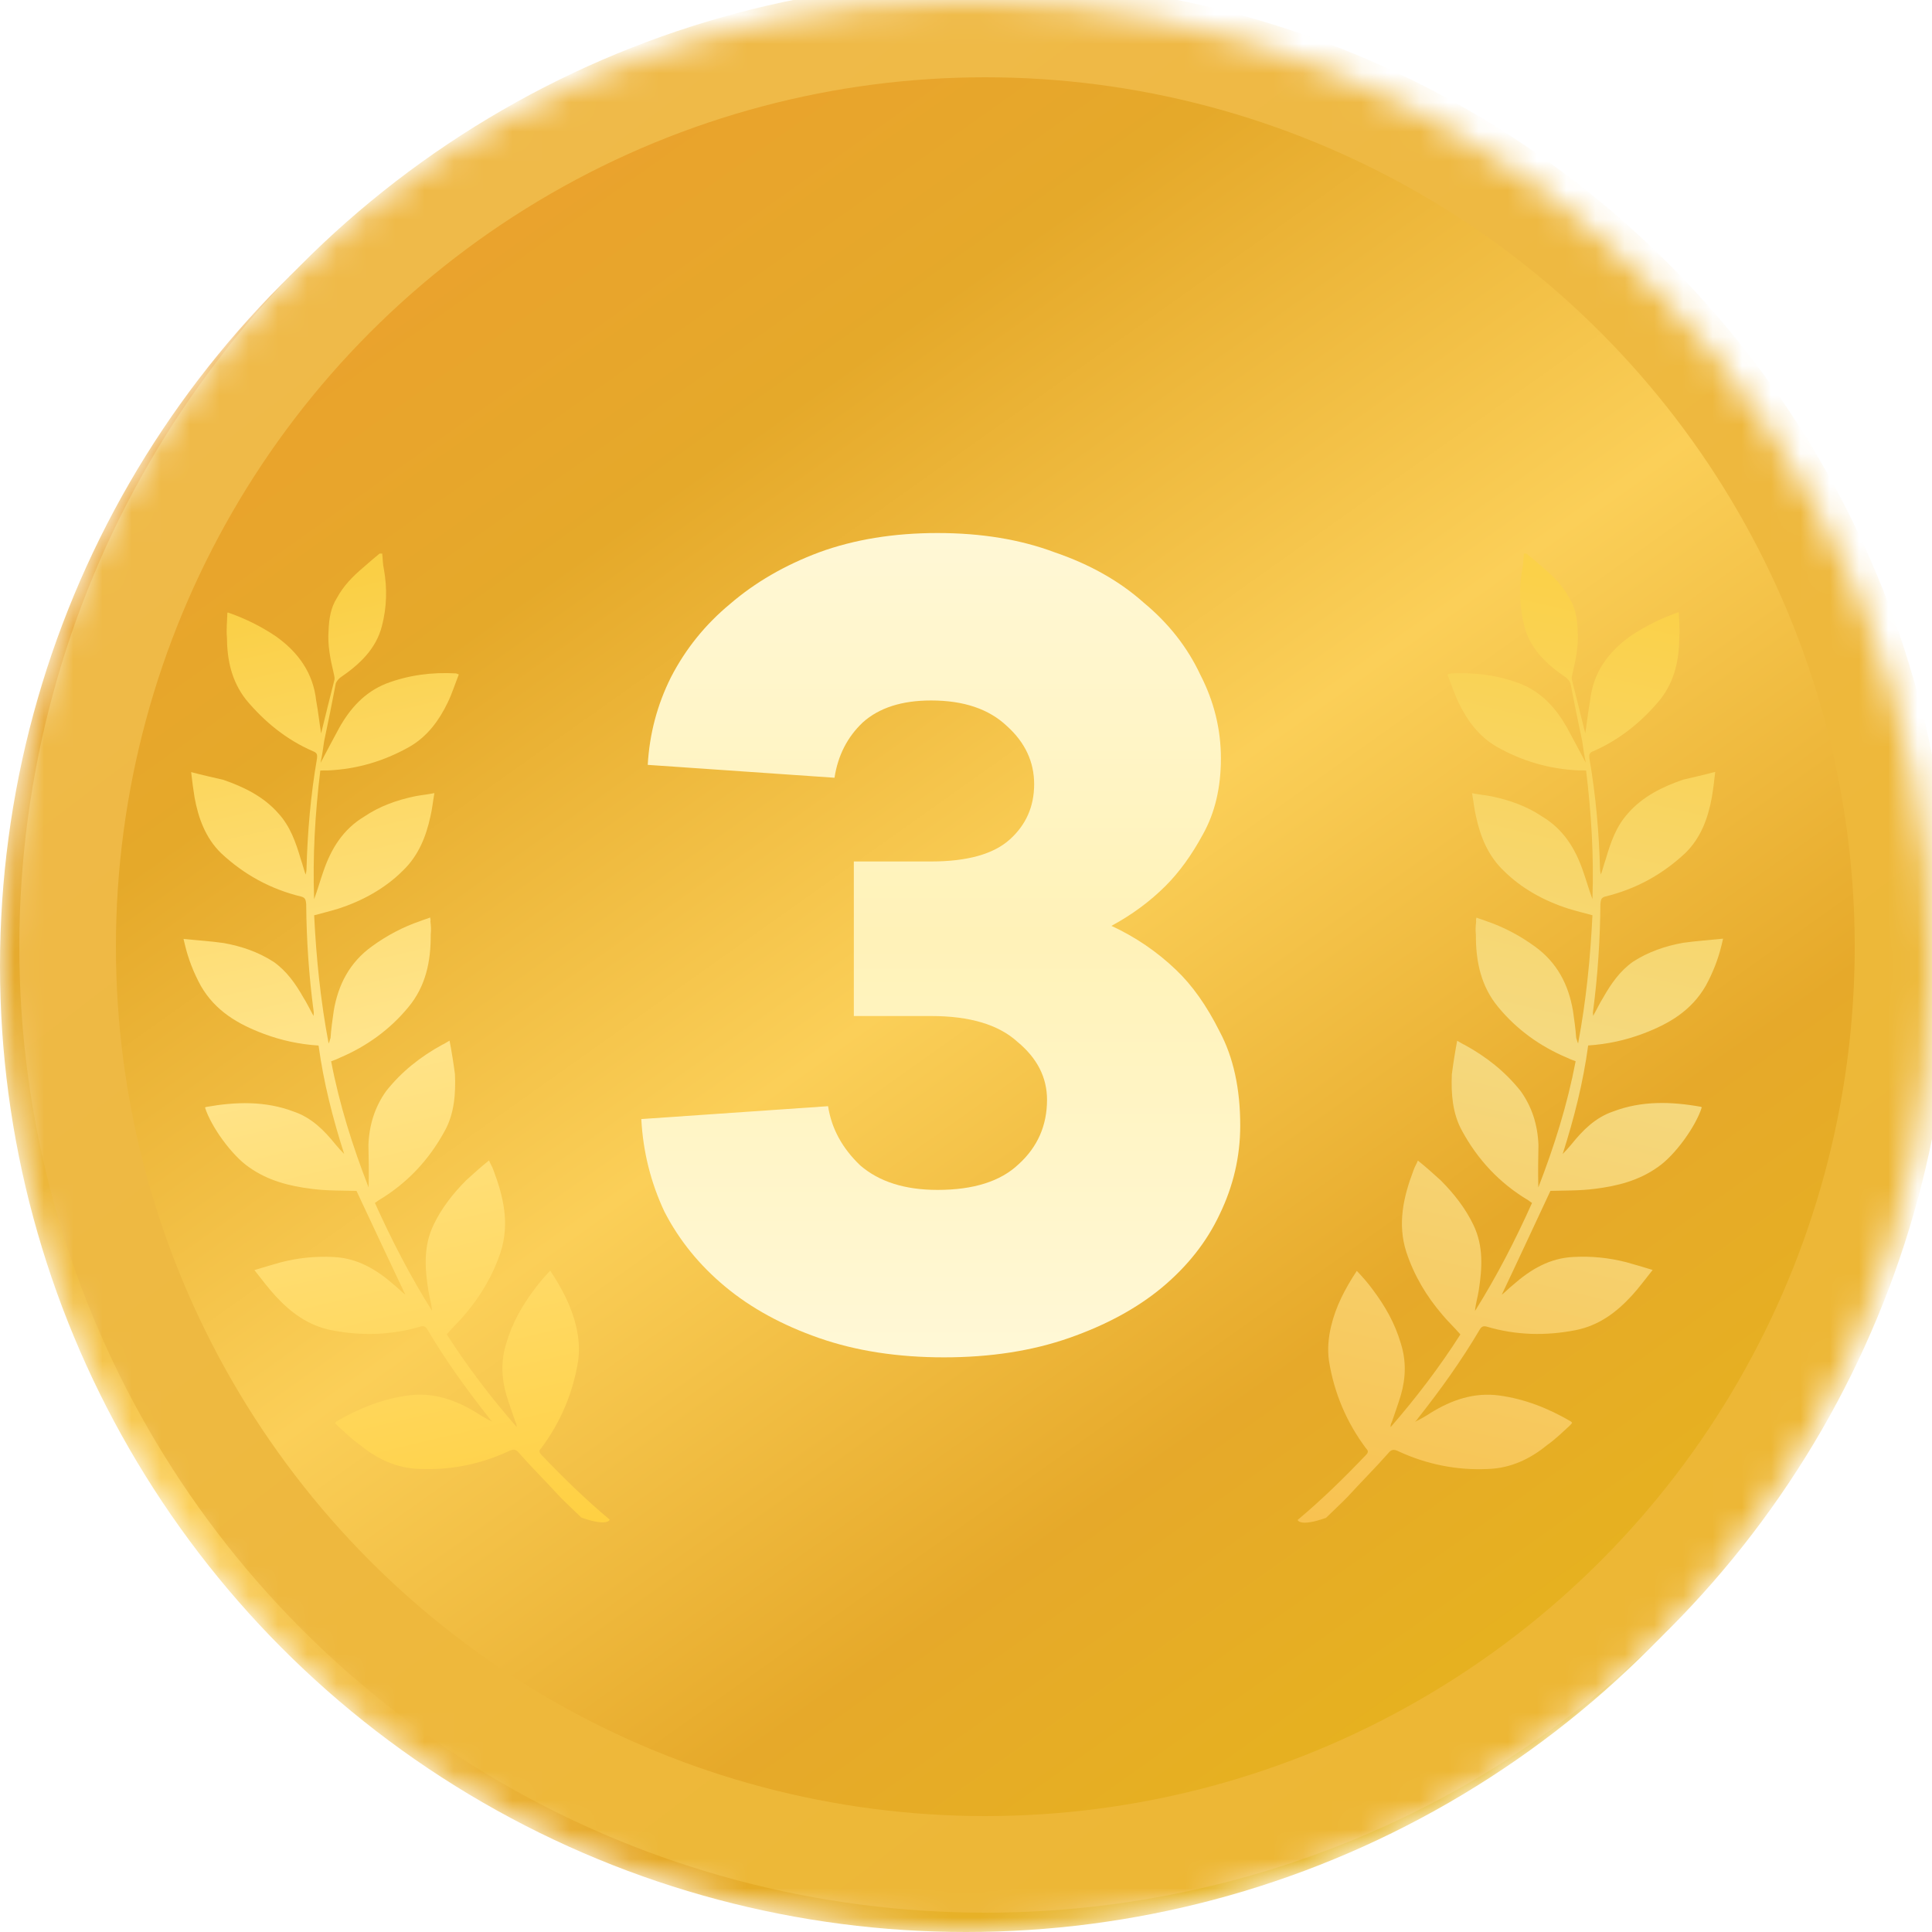 <svg width="66" height="66" viewBox="0 0 66 66" fill="none" xmlns="http://www.w3.org/2000/svg">
<mask id="mask0_8601_53348" style="mask-type:alpha" maskUnits="userSpaceOnUse" x="0" y="0" width="66" height="66">
<circle cx="33" cy="33" r="33" fill="url(#paint0_linear_8601_53348)"/>
</mask>
<g mask="url(#mask0_8601_53348)">
<circle cx="33" cy="33" r="33" fill="url(#paint1_linear_8601_53348)"/>
<g filter="url(#filter0_dd_8601_53348)">
<circle cx="33" cy="33" r="31.35" stroke="url(#paint2_linear_8601_53348)" stroke-width="3.3"/>
</g>
<g filter="url(#filter1_d_8601_53348)">
<path d="M13.707 21.386C13.505 22.175 12.939 22.7 12.285 23.147C12.226 23.191 12.156 23.278 12.132 23.343C12.007 23.994 11.875 24.656 11.733 25.321C11.7 25.559 11.667 25.797 11.61 26.061C11.846 25.624 12.043 25.237 12.253 24.856C12.619 24.208 13.107 23.651 13.847 23.354C14.617 23.06 15.424 22.958 16.235 23.004C16.257 23.009 16.278 23.014 16.334 23.041C16.203 23.372 16.101 23.697 15.953 24.003C15.659 24.613 15.266 25.148 14.669 25.5C13.788 26.001 12.862 26.273 11.871 26.319C11.782 26.32 11.671 26.317 11.602 26.323C11.424 27.797 11.338 29.239 11.391 30.718C11.512 30.389 11.598 30.078 11.717 29.739C11.978 28.986 12.382 28.329 13.1 27.898C13.625 27.542 14.215 27.331 14.845 27.2C15.056 27.16 15.252 27.143 15.5 27.094C15.448 27.377 15.424 27.653 15.362 27.898C15.215 28.583 14.951 29.237 14.421 29.744C13.815 30.349 13.046 30.773 12.219 31.041C11.948 31.125 11.674 31.191 11.392 31.268C11.464 32.743 11.614 34.209 11.886 35.645C11.923 35.586 11.926 35.516 11.952 35.459C11.972 35.164 12.015 34.843 12.061 34.532C12.21 33.646 12.598 32.882 13.367 32.328C13.879 31.956 14.43 31.664 15.022 31.463C15.141 31.414 15.254 31.387 15.354 31.343C15.367 31.4 15.374 31.428 15.364 31.471C15.379 31.617 15.394 31.764 15.374 31.929C15.381 32.839 15.204 33.692 14.613 34.403C13.977 35.176 13.182 35.746 12.264 36.136C12.183 36.175 12.084 36.219 11.972 36.255C12.254 37.73 12.704 39.154 13.252 40.565C13.267 40.041 13.255 39.573 13.246 39.114C13.272 38.428 13.465 37.811 13.856 37.267C14.387 36.6 15.027 36.096 15.771 35.688C15.835 35.663 15.895 35.619 16.018 35.549C16.094 35.952 16.154 36.328 16.202 36.697C16.23 37.361 16.181 38.033 15.861 38.62C15.326 39.609 14.578 40.418 13.597 41.003C13.563 41.031 13.511 41.063 13.468 41.094C14.045 42.377 14.677 43.598 15.42 44.782C15.404 44.545 15.326 44.304 15.293 44.081C15.173 43.329 15.122 42.571 15.47 41.847C15.743 41.271 16.142 40.765 16.587 40.319C16.842 40.088 17.08 39.87 17.366 39.642C17.416 39.77 17.477 39.856 17.514 39.967C17.863 40.885 18.073 41.806 17.763 42.771C17.502 43.564 17.081 44.275 16.541 44.905C16.347 45.141 16.125 45.344 15.922 45.583C16.626 46.686 17.441 47.753 18.309 48.747C18.314 48.685 18.301 48.629 18.268 48.576C18.168 48.28 18.053 47.967 17.957 47.65C17.788 47.069 17.768 46.483 17.956 45.888C18.16 45.189 18.499 44.597 18.933 44.023C19.084 43.817 19.249 43.627 19.456 43.407C19.863 44.021 20.178 44.627 20.339 45.299C20.431 45.687 20.467 46.089 20.411 46.483C20.239 47.565 19.82 48.576 19.144 49.478C19.063 49.558 19.077 49.614 19.145 49.688C19.892 50.471 20.649 51.211 21.487 51.912C21.49 51.921 21.416 52.159 20.52 51.843C20.284 51.609 20.029 51.379 19.791 51.136C19.342 50.642 18.844 50.151 18.392 49.638C18.291 49.512 18.207 49.492 18.045 49.571C17.082 50.021 16.04 50.23 14.988 50.181C14.211 50.156 13.546 49.844 12.96 49.363C12.672 49.162 12.448 48.935 12.193 48.706C12.165 48.672 12.141 48.658 12.109 48.606C12.123 48.582 12.156 48.554 12.166 48.552C12.922 48.111 13.716 47.791 14.598 47.671C15.462 47.555 16.226 47.823 16.942 48.262C17.108 48.373 17.27 48.464 17.475 48.566C17.423 48.518 17.395 48.484 17.363 48.432C16.603 47.472 15.884 46.473 15.262 45.42C15.195 45.306 15.131 45.291 15.027 45.316C14.018 45.617 13.002 45.64 11.984 45.442C11.185 45.283 10.588 44.835 10.06 44.26C9.817 43.998 9.607 43.707 9.351 43.388C9.678 43.29 9.977 43.199 10.258 43.121C10.853 42.969 11.439 42.91 12.057 42.942C12.867 42.979 13.52 43.364 14.128 43.899C14.264 44.007 14.385 44.138 14.507 44.229C13.946 43.052 13.389 41.853 12.839 40.683C12.355 40.669 11.838 40.682 11.322 40.615C10.548 40.52 9.813 40.335 9.161 39.87C8.587 39.476 7.872 38.496 7.664 37.835C7.683 37.83 7.681 37.821 7.7 37.816C8.708 37.636 9.721 37.604 10.691 37.973C11.3 38.178 11.735 38.614 12.119 39.093C12.217 39.21 12.313 39.317 12.418 39.422C12.03 38.214 11.714 36.978 11.543 35.717C10.883 35.675 10.27 35.541 9.665 35.315C8.786 34.984 8.018 34.537 7.524 33.684C7.276 33.232 7.094 32.765 6.979 32.282C6.965 32.225 6.954 32.178 6.929 32.074C7.422 32.126 7.859 32.152 8.305 32.216C8.901 32.324 9.478 32.516 10.01 32.86C10.455 33.174 10.76 33.612 11.02 34.07C11.148 34.27 11.252 34.495 11.372 34.707C11.375 34.636 11.385 34.594 11.374 34.546C11.212 33.324 11.13 32.102 11.12 30.883C11.105 30.736 11.089 30.67 10.959 30.631C9.897 30.374 8.998 29.878 8.212 29.145C7.677 28.622 7.433 27.939 7.306 27.239C7.26 26.96 7.227 26.697 7.19 26.376C7.565 26.476 7.934 26.558 8.295 26.642C8.994 26.886 9.661 27.207 10.17 27.786C10.576 28.23 10.769 28.785 10.933 29.346C10.995 29.521 11.035 29.692 11.1 29.877C11.122 29.801 11.129 29.75 11.13 29.709C11.164 28.43 11.272 27.163 11.491 25.899C11.502 25.776 11.488 25.72 11.366 25.669C10.451 25.276 9.693 24.657 9.061 23.897C8.569 23.263 8.418 22.549 8.412 21.769C8.387 21.495 8.421 21.217 8.426 20.945L8.44 20.922C9.007 21.116 9.574 21.392 10.087 21.74C10.847 22.279 11.356 22.988 11.46 23.924C11.527 24.289 11.568 24.669 11.63 25.055C11.647 25.001 11.642 24.982 11.655 24.949C11.795 24.365 11.946 23.778 12.089 23.204C12.092 23.133 12.071 23.048 12.06 23C11.942 22.508 11.848 22.03 11.884 21.551C11.898 21.147 11.956 20.763 12.167 20.432C12.396 20.007 12.711 19.691 13.069 19.386C13.267 19.208 13.443 19.066 13.626 18.912C13.645 18.908 13.697 18.915 13.716 18.911C13.738 19.086 13.734 19.277 13.777 19.457C13.89 20.101 13.874 20.745 13.707 21.386Z" fill="url(#paint3_linear_8601_53348)"/>
</g>
<g filter="url(#filter2_d_8601_53348)">
<path d="M52.732 21.386C52.935 22.175 53.501 22.7 54.156 23.145C54.215 23.189 54.285 23.276 54.309 23.342C54.435 23.992 54.568 24.654 54.711 25.319C54.744 25.557 54.778 25.795 54.835 26.059C54.599 25.622 54.4 25.235 54.19 24.855C53.824 24.207 53.335 23.651 52.595 23.355C51.824 23.062 51.017 22.96 50.206 23.008C50.184 23.013 50.163 23.018 50.107 23.044C50.238 23.376 50.341 23.701 50.489 24.006C50.784 24.616 51.178 25.15 51.775 25.502C52.657 26.002 53.584 26.272 54.574 26.317C54.663 26.318 54.774 26.314 54.843 26.321C55.023 27.795 55.111 29.236 55.06 30.715C54.938 30.386 54.852 30.076 54.732 29.737C54.471 28.984 54.066 28.328 53.348 27.897C52.822 27.542 52.231 27.332 51.601 27.202C51.391 27.162 51.194 27.146 50.946 27.097C50.999 27.379 51.023 27.655 51.085 27.9C51.233 28.586 51.498 29.239 52.028 29.745C52.635 30.35 53.406 30.773 54.233 31.039C54.503 31.124 54.778 31.189 55.06 31.266C54.99 32.74 54.842 34.206 54.571 35.643C54.535 35.584 54.532 35.514 54.505 35.457C54.485 35.162 54.441 34.842 54.395 34.531C54.245 33.644 53.856 32.881 53.086 32.328C52.574 31.957 52.023 31.666 51.43 31.465C51.311 31.416 51.198 31.39 51.098 31.346C51.084 31.403 51.078 31.431 51.088 31.474C51.073 31.62 51.058 31.767 51.079 31.932C51.073 32.841 51.251 33.694 51.843 34.405C52.48 35.177 53.276 35.746 54.194 36.134C54.275 36.173 54.375 36.217 54.486 36.253C54.206 37.728 53.758 39.153 53.212 40.564C53.197 40.04 53.208 39.573 53.216 39.114C53.189 38.427 52.995 37.811 52.604 37.268C52.072 36.601 51.431 36.098 50.687 35.691C50.623 35.666 50.563 35.622 50.439 35.553C50.364 35.955 50.304 36.331 50.257 36.7C50.229 37.364 50.28 38.037 50.601 38.623C51.137 39.611 51.886 40.42 52.868 41.003C52.901 41.031 52.954 41.063 52.996 41.094C52.421 42.378 51.791 43.599 51.049 44.784C51.066 44.548 51.143 44.306 51.176 44.084C51.294 43.331 51.344 42.573 50.996 41.849C50.722 41.274 50.322 40.769 49.877 40.323C49.622 40.092 49.383 39.875 49.097 39.647C49.046 39.775 48.986 39.861 48.95 39.973C48.601 40.891 48.393 41.812 48.704 42.776C48.966 43.569 49.388 44.28 49.929 44.909C50.123 45.145 50.345 45.348 50.549 45.586C49.846 46.69 49.032 47.758 48.166 48.753C48.16 48.692 48.174 48.635 48.206 48.583C48.306 48.286 48.421 47.973 48.516 47.656C48.684 47.075 48.703 46.489 48.514 45.894C48.31 45.195 47.97 44.604 47.536 44.03C47.385 43.824 47.219 43.635 47.011 43.415C46.605 44.029 46.291 44.635 46.132 45.308C46.039 45.696 46.004 46.098 46.06 46.492C46.234 47.574 46.654 48.585 47.331 49.486C47.412 49.565 47.399 49.622 47.331 49.696C46.585 50.479 45.828 51.221 44.991 51.922C44.989 51.932 45.063 52.17 45.959 51.852C46.194 51.618 46.449 51.388 46.687 51.144C47.135 50.65 47.632 50.158 48.084 49.645C48.184 49.518 48.269 49.498 48.43 49.577C49.395 50.026 50.436 50.233 51.489 50.183C52.266 50.157 52.93 49.844 53.515 49.363C53.803 49.161 54.027 48.934 54.282 48.704C54.31 48.671 54.333 48.657 54.366 48.604C54.351 48.581 54.318 48.553 54.308 48.55C53.552 48.111 52.757 47.792 51.875 47.672C51.011 47.557 50.247 47.826 49.532 48.267C49.366 48.378 49.204 48.469 48.999 48.571C49.051 48.523 49.079 48.49 49.111 48.437C49.87 47.477 50.588 46.476 51.208 45.423C51.275 45.308 51.339 45.294 51.443 45.318C52.453 45.618 53.468 45.639 54.486 45.44C55.285 45.28 55.882 44.831 56.409 44.256C56.651 43.993 56.861 43.702 57.117 43.383C56.789 43.285 56.491 43.194 56.209 43.117C55.614 42.966 55.028 42.907 54.41 42.94C53.6 42.978 52.948 43.364 52.34 43.9C52.205 44.008 52.083 44.139 51.962 44.23C52.522 43.052 53.076 41.853 53.625 40.682C54.109 40.667 54.626 40.68 55.142 40.612C55.916 40.516 56.651 40.33 57.301 39.864C57.875 39.47 58.589 38.489 58.796 37.827C58.777 37.823 58.779 37.813 58.76 37.809C57.752 37.629 56.739 37.599 55.77 37.969C55.161 38.175 54.727 38.612 54.343 39.092C54.245 39.208 54.149 39.316 54.044 39.421C54.431 38.212 54.745 36.975 54.914 35.715C55.575 35.671 56.187 35.536 56.792 35.31C57.671 34.978 58.438 34.53 58.931 33.676C59.178 33.224 59.359 32.757 59.474 32.274C59.487 32.217 59.499 32.17 59.523 32.066C59.031 32.118 58.594 32.145 58.148 32.209C57.552 32.318 56.976 32.511 56.444 32.855C55.999 33.17 55.695 33.608 55.435 34.067C55.308 34.267 55.204 34.492 55.084 34.704C55.081 34.633 55.071 34.591 55.082 34.544C55.242 33.321 55.322 32.099 55.332 30.88C55.346 30.733 55.362 30.667 55.492 30.628C56.554 30.37 57.452 29.872 58.237 29.138C58.772 28.614 59.014 27.931 59.14 27.231C59.187 26.952 59.219 26.689 59.255 26.367C58.881 26.469 58.511 26.551 58.151 26.636C57.452 26.88 56.785 27.202 56.277 27.782C55.872 28.226 55.68 28.781 55.517 29.343C55.455 29.518 55.414 29.689 55.35 29.874C55.328 29.798 55.321 29.747 55.32 29.706C55.284 28.427 55.174 27.16 54.954 25.897C54.943 25.774 54.956 25.717 55.078 25.666C55.992 25.273 56.75 24.652 57.381 23.891C57.872 23.257 58.022 22.542 58.027 21.763C58.052 21.488 58.018 21.21 58.012 20.939L57.998 20.915C57.431 21.111 56.865 21.387 56.352 21.735C55.593 22.276 55.084 22.985 54.982 23.922C54.916 24.286 54.875 24.667 54.814 25.053C54.797 24.999 54.801 24.98 54.789 24.947C54.647 24.363 54.496 23.776 54.353 23.202C54.349 23.131 54.37 23.046 54.381 22.998C54.498 22.506 54.591 22.028 54.555 21.549C54.541 21.145 54.482 20.761 54.27 20.43C54.041 20.006 53.725 19.691 53.367 19.385C53.169 19.208 52.993 19.066 52.809 18.913C52.79 18.908 52.738 18.916 52.719 18.911C52.698 19.086 52.702 19.277 52.66 19.457C52.547 20.101 52.564 20.746 52.732 21.386Z" fill="url(#paint4_linear_8601_53348)"/>
</g>
</g>
<g filter="url(#filter3_d_8601_53348)">
<path d="M22.788 26.129C22.847 25.073 23.111 24.076 23.58 23.137C24.079 22.169 24.753 21.333 25.604 20.629C26.455 19.896 27.467 19.309 28.64 18.869C29.843 18.429 31.192 18.209 32.688 18.209C34.184 18.209 35.519 18.429 36.692 18.869C37.895 19.28 38.907 19.852 39.728 20.585C40.579 21.289 41.224 22.11 41.664 23.049C42.133 23.958 42.368 24.912 42.368 25.909C42.368 26.906 42.163 27.772 41.752 28.505C41.371 29.209 40.946 29.796 40.476 30.265C39.948 30.793 39.332 31.248 38.628 31.629C39.45 32.01 40.183 32.509 40.828 33.125C41.386 33.653 41.884 34.357 42.324 35.237C42.794 36.117 43.028 37.188 43.028 38.449C43.028 39.505 42.794 40.517 42.324 41.485C41.884 42.424 41.224 43.26 40.344 43.993C39.493 44.697 38.438 45.269 37.176 45.709C35.915 46.149 34.492 46.369 32.908 46.369C31.324 46.369 29.901 46.149 28.64 45.709C27.379 45.269 26.308 44.682 25.428 43.949C24.548 43.216 23.859 42.365 23.36 41.397C22.891 40.4 22.627 39.344 22.568 38.229L28.948 37.789C29.066 38.552 29.432 39.226 30.048 39.813C30.694 40.37 31.573 40.649 32.688 40.649C33.92 40.649 34.844 40.356 35.46 39.769C36.105 39.182 36.428 38.449 36.428 37.569C36.428 36.806 36.091 36.146 35.416 35.589C34.771 35.002 33.788 34.709 32.468 34.709H29.828V29.429H32.468C33.7 29.429 34.595 29.18 35.152 28.681C35.709 28.182 35.988 27.552 35.988 26.789C35.988 26.026 35.68 25.366 35.064 24.809C34.448 24.222 33.583 23.929 32.468 23.929C31.471 23.929 30.694 24.178 30.136 24.677C29.608 25.176 29.285 25.806 29.168 26.569L22.788 26.129Z" fill="url(#paint5_linear_8601_53348)"/>
</g>
<defs>
<filter id="filter0_dd_8601_53348" x="-1.32" y="-1.32" width="69.96" height="68.64" filterUnits="userSpaceOnUse" color-interpolation-filters="sRGB">
<feFlood flood-opacity="0" result="BackgroundImageFix"/>
<feColorMatrix in="SourceAlpha" type="matrix" values="0 0 0 0 0 0 0 0 0 0 0 0 0 0 0 0 0 0 127 0" result="hardAlpha"/>
<feOffset dx="1.32"/>
<feGaussianBlur stdDeviation="0.66"/>
<feColorMatrix type="matrix" values="0 0 0 0 0 0 0 0 0 0 0 0 0 0 0 0 0 0 0.07 0"/>
<feBlend mode="normal" in2="BackgroundImageFix" result="effect1_dropShadow_8601_53348"/>
<feColorMatrix in="SourceAlpha" type="matrix" values="0 0 0 0 0 0 0 0 0 0 0 0 0 0 0 0 0 0 127 0" result="hardAlpha"/>
<feOffset dx="-0.66" dy="-0.66"/>
<feGaussianBlur stdDeviation="0.33"/>
<feColorMatrix type="matrix" values="0 0 0 0 1 0 0 0 0 1 0 0 0 0 1 0 0 0 0.29 0"/>
<feBlend mode="normal" in2="effect1_dropShadow_8601_53348" result="effect2_dropShadow_8601_53348"/>
<feBlend mode="normal" in="SourceGraphic" in2="effect2_dropShadow_8601_53348" result="shape"/>
</filter>
<filter id="filter1_d_8601_53348" x="5.609" y="18.251" width="15.878" height="34.416" filterUnits="userSpaceOnUse" color-interpolation-filters="sRGB">
<feFlood flood-opacity="0" result="BackgroundImageFix"/>
<feColorMatrix in="SourceAlpha" type="matrix" values="0 0 0 0 0 0 0 0 0 0 0 0 0 0 0 0 0 0 127 0" result="hardAlpha"/>
<feOffset dx="-0.66"/>
<feGaussianBlur stdDeviation="0.33"/>
<feColorMatrix type="matrix" values="0 0 0 0 0 0 0 0 0 0 0 0 0 0 0 0 0 0 0.16 0"/>
<feBlend mode="normal" in2="BackgroundImageFix" result="effect1_dropShadow_8601_53348"/>
<feBlend mode="normal" in="SourceGraphic" in2="effect1_dropShadow_8601_53348" result="shape"/>
</filter>
<filter id="filter2_d_8601_53348" x="43.671" y="18.251" width="15.852" height="34.425" filterUnits="userSpaceOnUse" color-interpolation-filters="sRGB">
<feFlood flood-opacity="0" result="BackgroundImageFix"/>
<feColorMatrix in="SourceAlpha" type="matrix" values="0 0 0 0 0 0 0 0 0 0 0 0 0 0 0 0 0 0 127 0" result="hardAlpha"/>
<feOffset dx="-0.66"/>
<feGaussianBlur stdDeviation="0.33"/>
<feColorMatrix type="matrix" values="0 0 0 0 0 0 0 0 0 0 0 0 0 0 0 0 0 0 0.16 0"/>
<feBlend mode="normal" in2="BackgroundImageFix" result="effect1_dropShadow_8601_53348"/>
<feBlend mode="normal" in="SourceGraphic" in2="effect1_dropShadow_8601_53348" result="shape"/>
</filter>
<filter id="filter3_d_8601_53348" x="20.588" y="16.889" width="23.1" height="30.8" filterUnits="userSpaceOnUse" color-interpolation-filters="sRGB">
<feFlood flood-opacity="0" result="BackgroundImageFix"/>
<feColorMatrix in="SourceAlpha" type="matrix" values="0 0 0 0 0 0 0 0 0 0 0 0 0 0 0 0 0 0 127 0" result="hardAlpha"/>
<feOffset dx="-0.66"/>
<feGaussianBlur stdDeviation="0.66"/>
<feColorMatrix type="matrix" values="0 0 0 0 0 0 0 0 0 0 0 0 0 0 0 0 0 0 0.13 0"/>
<feBlend mode="normal" in2="BackgroundImageFix" result="effect1_dropShadow_8601_53348"/>
<feBlend mode="normal" in="SourceGraphic" in2="effect1_dropShadow_8601_53348" result="shape"/>
</filter>
<linearGradient id="paint0_linear_8601_53348" x1="12.87" y1="4.95" x2="52.47" y2="60.72" gradientUnits="userSpaceOnUse">
<stop stop-color="#ECA02E"/>
<stop offset="0.226" stop-color="#E5A92A"/>
<stop offset="0.499" stop-color="#FBCF58"/>
<stop offset="0.763" stop-color="#E6A92A"/>
<stop offset="1" stop-color="#E6B41C"/>
</linearGradient>
<linearGradient id="paint1_linear_8601_53348" x1="12.87" y1="4.95" x2="52.47" y2="60.72" gradientUnits="userSpaceOnUse">
<stop stop-color="#ECA02E"/>
<stop offset="0.226" stop-color="#E5A92A"/>
<stop offset="0.499" stop-color="#FBCF58"/>
<stop offset="0.763" stop-color="#E6A92A"/>
<stop offset="1" stop-color="#E6B41C"/>
</linearGradient>
<linearGradient id="paint2_linear_8601_53348" x1="13.53" y1="4.95" x2="54.78" y2="59.07" gradientUnits="userSpaceOnUse">
<stop stop-color="#EFBA4A"/>
<stop offset="1" stop-color="#EDB734"/>
</linearGradient>
<linearGradient id="paint3_linear_8601_53348" x1="13.518" y1="19.538" x2="21.203" y2="51.943" gradientUnits="userSpaceOnUse">
<stop stop-color="#FACF45"/>
<stop offset="0.464" stop-color="#FFE48B"/>
<stop offset="1" stop-color="#FFD042"/>
</linearGradient>
<linearGradient id="paint4_linear_8601_53348" x1="52.919" y1="19.538" x2="45.276" y2="51.953" gradientUnits="userSpaceOnUse">
<stop stop-color="#FBD149"/>
<stop offset="0.464" stop-color="#F5D97F"/>
<stop offset="0.464" stop-color="#F5D97F"/>
<stop offset="1" stop-color="#F8C250"/>
</linearGradient>
<linearGradient id="paint5_linear_8601_53348" x1="33.01" y1="17.596" x2="33.01" y2="46.736" gradientUnits="userSpaceOnUse">
<stop stop-color="#FFF8D7"/>
<stop offset="0.49" stop-color="#FFF2B8"/>
<stop offset="1" stop-color="#FFF8D7"/>
</linearGradient>
</defs>
</svg>
